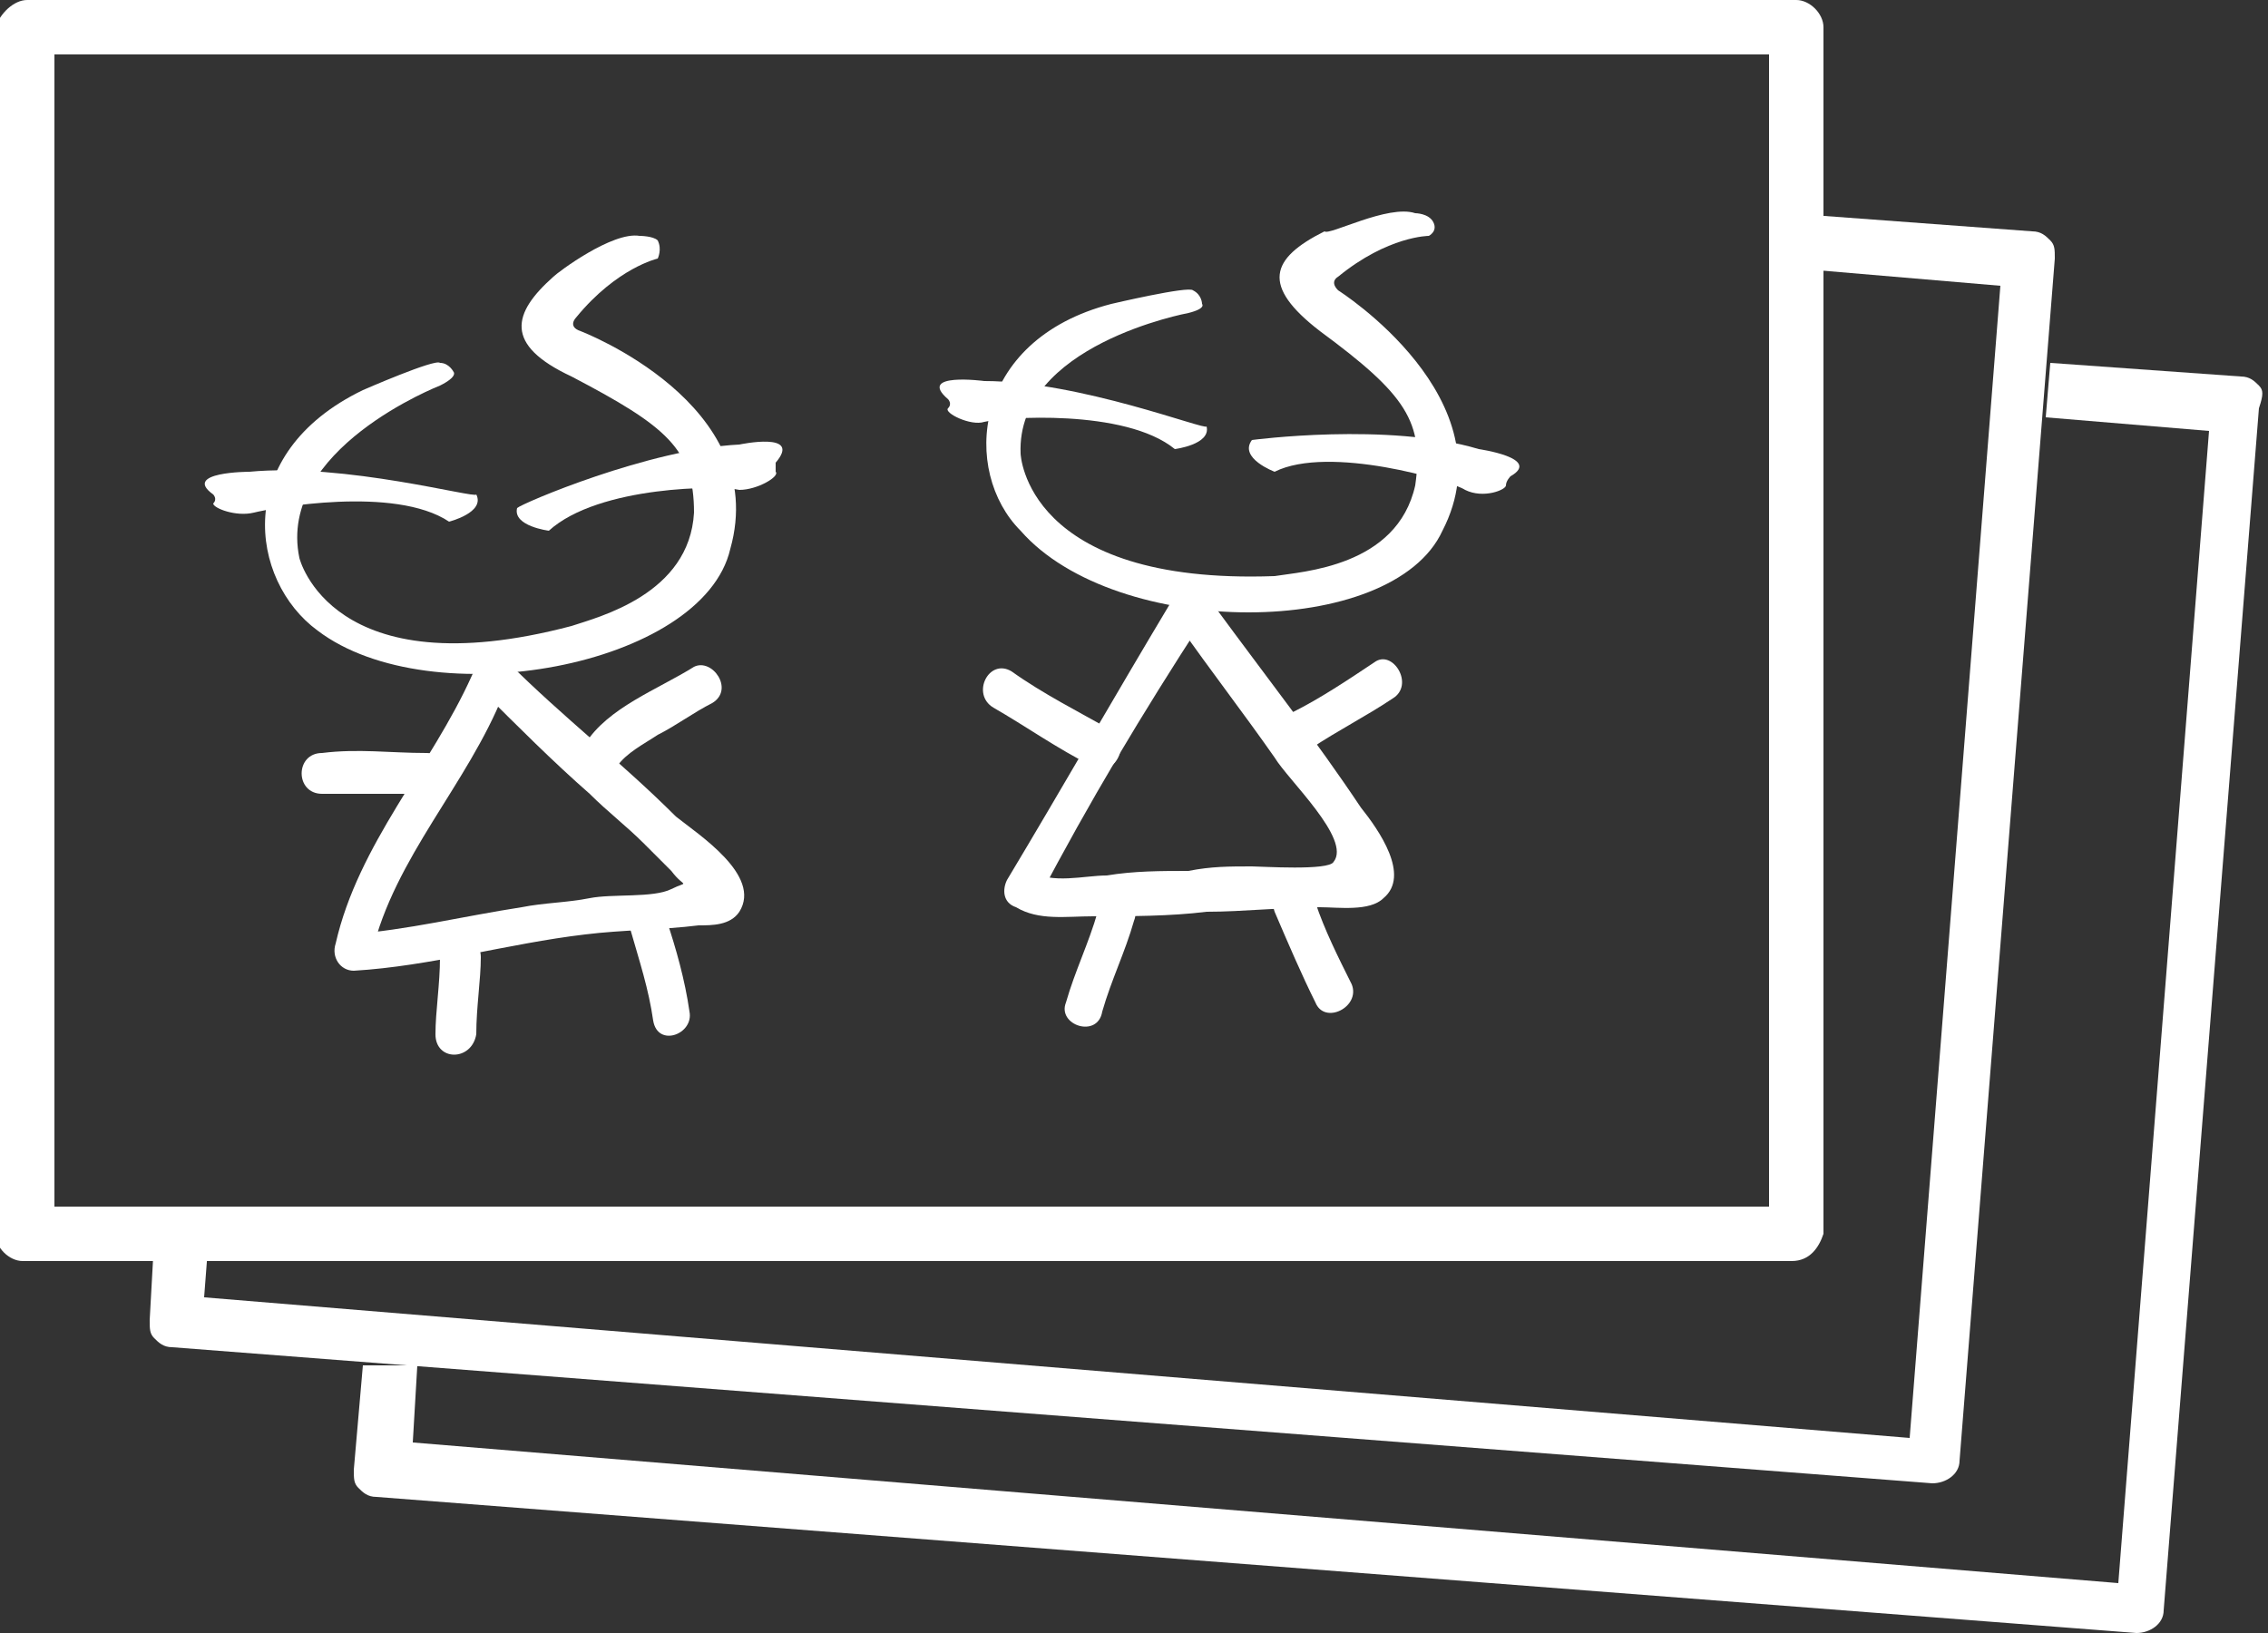 <?xml version="1.0" encoding="utf-8"?>
<!-- Generator: Adobe Illustrator 18.1.1, SVG Export Plug-In . SVG Version: 6.00 Build 0)  -->
<svg version="1.1" id="Layer_1" xmlns="http://www.w3.org/2000/svg" xmlns:xlink="http://www.w3.org/1999/xlink" x="0px" y="0px"
	 viewBox="0 0 50 36" enable-background="new 0 0 50 36" xml:space="preserve">
<rect x="0" y="0" width="50" height="36" fill="#333333" stroke="none"/>
<g>
	<g>
		<path fill-rule="evenodd" clip-rule="evenodd" fill="#FFFFFF" d="M14.1,5.2c0,0,0.3,0,0.4,0.1c0.1,0.2,0,0.4,0,0.4
			s-0.9,0.2-1.8,1.3c0,0-0.2,0.2,0.1,0.3c0,0,4.2,1.6,3.3,4.8c-0.6,2.6-6.6,3.7-9.1,1.8c-1.5-1.1-1.9-3.9,1-5.3c0,0,1.6-0.7,1.7-0.6
			c0.2,0,0.3,0.2,0.3,0.2s0.1,0.1-0.3,0.3c0,0-3.6,1.4-3.1,3.8c0,0,0.7,2.9,6,1.5c0.6-0.2,2.6-0.7,2.7-2.5c0-1.4-0.6-1.9-2.7-3
			c-1.5-0.7-1.3-1.4-0.4-2.2C12.3,6,13.5,5.1,14.1,5.2z"/>
		<path fill-rule="evenodd" clip-rule="evenodd" fill="#FFFFFF" d="M16.3,9.8c0,0,1.4-0.3,0.8,0.4c0,0,0,0.1,0,0.2
			c0.1,0.1-0.4,0.4-0.8,0.4c-0.4-0.1-3.1-0.1-4.2,0.9c0,0-0.8-0.1-0.7-0.5C11.5,11.1,14.3,9.9,16.3,9.8"/>
		<path fill-rule="evenodd" clip-rule="evenodd" fill="#FFFFFF" d="M5.5,10.4c0,0-1.5,0-0.8,0.5c0,0,0.1,0.1,0,0.2
			c0,0.1,0.5,0.3,0.9,0.2c0.4-0.1,3.1-0.6,4.3,0.2c0,0,0.8-0.2,0.6-0.6C10.5,11,7.6,10.2,5.5,10.4"/>
	</g>
	<g>
		<path fill-rule="evenodd" clip-rule="evenodd" fill="#FFFFFF" d="M31.2,4.7c0,0,0.3,0,0.4,0.2c0.1,0.2-0.1,0.3-0.1,0.3
			s-0.9,0-2,0.9c0,0-0.2,0.1,0,0.3c0,0,3.8,2.4,2.3,5.3c-1.1,2.4-7.2,2.4-9.3,0c-1.3-1.3-1.1-4.2,2-5c0,0,1.7-0.4,1.8-0.3
			c0.2,0.1,0.2,0.3,0.2,0.3s0.1,0.1-0.3,0.2c0,0-3.8,0.7-3.7,3.1c0,0,0.1,2.9,5.6,2.7c0.6-0.1,2.7-0.2,3.1-2c0.2-1.4-0.2-2-2.1-3.4
			c-1.3-1-1.1-1.6,0.1-2.2C29.3,5.2,30.6,4.5,31.2,4.7z"/>
		<path fill-rule="evenodd" clip-rule="evenodd" fill="#FFFFFF" d="M32.6,9.9c0,0,1.4,0.2,0.7,0.6c0,0-0.1,0.1-0.1,0.2
			c0,0.1-0.5,0.3-0.9,0.1c-0.3-0.2-3-1-4.2-0.4c0,0-0.8-0.3-0.5-0.7C27.6,9.7,30.6,9.3,32.6,9.9"/>
		<path fill-rule="evenodd" clip-rule="evenodd" fill="#FFFFFF" d="M21.7,8.4c0,0-1.5-0.2-0.8,0.4c0,0,0.1,0.1,0,0.2
			c-0.1,0.1,0.5,0.4,0.8,0.3c0.4-0.1,3.1-0.3,4.2,0.6c0,0,0.8-0.1,0.7-0.5C26.6,9.5,23.8,8.4,21.7,8.4"/>
	</g>
	<path fill="#FFFFFF" d="M25.8,13.3c-1.2,2-2.4,4.1-3.6,6.1c-0.1,0.2-0.1,0.5,0.2,0.6c0.5,0.3,1.1,0.2,1.7,0.2c0.8,0,1.7,0,2.5-0.1
		c0.8,0,1.7-0.1,2.5-0.1c0.4,0,1.1,0.1,1.4-0.2c0.6-0.5-0.1-1.5-0.5-2c-1-1.5-2.1-2.9-3.2-4.4c-0.3-0.5-1.1,0-0.8,0.4
		c0.7,1,1.4,1.9,2.1,2.9c0.3,0.5,1.7,1.8,1.3,2.3c-0.1,0.2-1.6,0.1-1.8,0.1c-0.5,0-0.9,0-1.4,0.1c-0.6,0-1.2,0-1.8,0.1
		c-0.5,0-1.2,0.2-1.7-0.1c0.1,0.2,0.1,0.4,0.2,0.6c1.1-2.1,2.3-4.1,3.6-6.1C26.9,13.3,26.1,12.8,25.8,13.3L25.8,13.3z"/>
	<path fill="#FFFFFF" d="M24.5,16.1c-0.7-0.4-1.5-0.8-2.2-1.3c-0.5-0.3-0.9,0.5-0.4,0.8c0.7,0.4,1.4,0.9,2.2,1.3
		C24.5,17.2,25,16.4,24.5,16.1L24.5,16.1z"/>
	<path fill="#FFFFFF" d="M28.9,16.5c0.6-0.4,1.2-0.7,1.8-1.1c0.5-0.3,0-1.1-0.4-0.8c-0.6,0.4-1.2,0.8-1.8,1.1
		C27.9,16,28.4,16.8,28.9,16.5L28.9,16.5z"/>
	<path fill="#FFFFFF" d="M24.2,20.1c-0.2,0.7-0.5,1.3-0.7,2c-0.2,0.5,0.7,0.8,0.8,0.2c0.2-0.7,0.5-1.3,0.7-2
		C25.2,19.8,24.4,19.6,24.2,20.1L24.2,20.1z"/>
	<path fill="#FFFFFF" d="M28.1,20.1c0.3,0.7,0.6,1.4,0.9,2c0.2,0.5,1,0.1,0.8-0.4c-0.3-0.6-0.6-1.2-0.8-1.8
		C28.7,19.3,27.9,19.5,28.1,20.1L28.1,20.1z"/>
	<path fill="#FFFFFF" d="M10.4,14.9c-0.9,2-2.5,3.7-3,5.9c-0.1,0.3,0.1,0.6,0.4,0.6c1.7-0.1,3.4-0.6,5.1-0.8
		c0.8-0.1,1.7-0.1,2.5-0.2c0.3,0,0.7,0,0.9-0.3c0.5-0.8-0.9-1.7-1.4-2.1c-1.2-1.2-2.5-2.2-3.7-3.4c-0.4-0.4-1,0.2-0.6,0.6
		c0.8,0.8,1.6,1.6,2.4,2.3c0.4,0.4,0.8,0.7,1.2,1.1c0.2,0.2,0.4,0.4,0.6,0.6c0.3,0.4,0.4,0.2,0,0.4c-0.4,0.2-1.3,0.1-1.8,0.2
		c-0.5,0.1-1,0.1-1.5,0.2c-1.3,0.2-2.5,0.5-3.8,0.6C8,20.7,8.1,20.8,8.2,21c0.5-2.1,2.1-3.7,2.9-5.7C11.4,14.8,10.6,14.4,10.4,14.9
		L10.4,14.9z"/>
	<path fill="#FFFFFF" d="M9.4,16.6c-0.8,0-1.5-0.1-2.3,0c-0.6,0-0.6,0.9,0,0.9c0.8,0,1.5,0,2.3,0C10,17.5,10,16.6,9.4,16.6L9.4,16.6
		z"/>
	<path fill="#FFFFFF" d="M13.6,16.9c0.2-0.3,0.6-0.5,0.9-0.7c0.4-0.2,0.8-0.5,1.2-0.7c0.5-0.3,0-1-0.4-0.8c-0.8,0.5-1.9,0.9-2.4,1.7
		C12.5,16.9,13.3,17.3,13.6,16.9L13.6,16.9z"/>
	<path fill="#FFFFFF" d="M9.7,21.1c0,0.6-0.1,1.2-0.1,1.7c0,0.6,0.8,0.6,0.9,0c0-0.6,0.1-1.2,0.1-1.7C10.6,20.5,9.7,20.5,9.7,21.1
		L9.7,21.1z"/>
	<path fill="#FFFFFF" d="M13.9,20.5c0.2,0.7,0.4,1.3,0.5,2c0.1,0.6,0.9,0.3,0.8-0.2c-0.1-0.7-0.3-1.4-0.5-2
		C14.6,19.7,13.7,19.9,13.9,20.5L13.9,20.5z"/>
	<path fill="#FFFFFF" d="M45.2,5.3c-0.1-0.1-0.2-0.2-0.4-0.2l-5.4-0.4v1.2l4.7,0.4l-2,25.4L4.5,28.6l0.1-1.3H3.4l-0.1,1.8
		c0,0.2,0,0.3,0.1,0.4c0.1,0.1,0.2,0.2,0.4,0.2l38.8,3c0,0,0,0,0,0c0.3,0,0.6-0.2,0.6-0.5l2.1-26.5C45.3,5.5,45.3,5.4,45.2,5.3z"/>
	<path fill="#FFFFFF" d="M49.8,8.5c-0.1-0.1-0.2-0.2-0.4-0.2l-4.2-0.3l-0.1,1.2l3.6,0.3l-2,25.4L9.1,31.8l0.1-1.7L8,30.1l-0.2,2.3
		c0,0.2,0,0.3,0.1,0.4c0.1,0.1,0.2,0.2,0.4,0.2l38.8,3c0,0,0,0,0,0c0.3,0,0.6-0.2,0.6-0.5l2.1-26.5C49.9,8.7,49.9,8.6,49.8,8.5z"/>
	<path fill="#FFFFFF" d="M39.5,27.8h-39c-0.3,0-0.6-0.3-0.6-0.6V0.6C0,0.3,0.3,0,0.6,0h39c0.3,0,0.6,0.3,0.6,0.6v26.6
		C40.1,27.5,39.9,27.8,39.5,27.8z M1.2,26.6H39V1.2H1.2V26.6z"/>
</g>
</svg>
